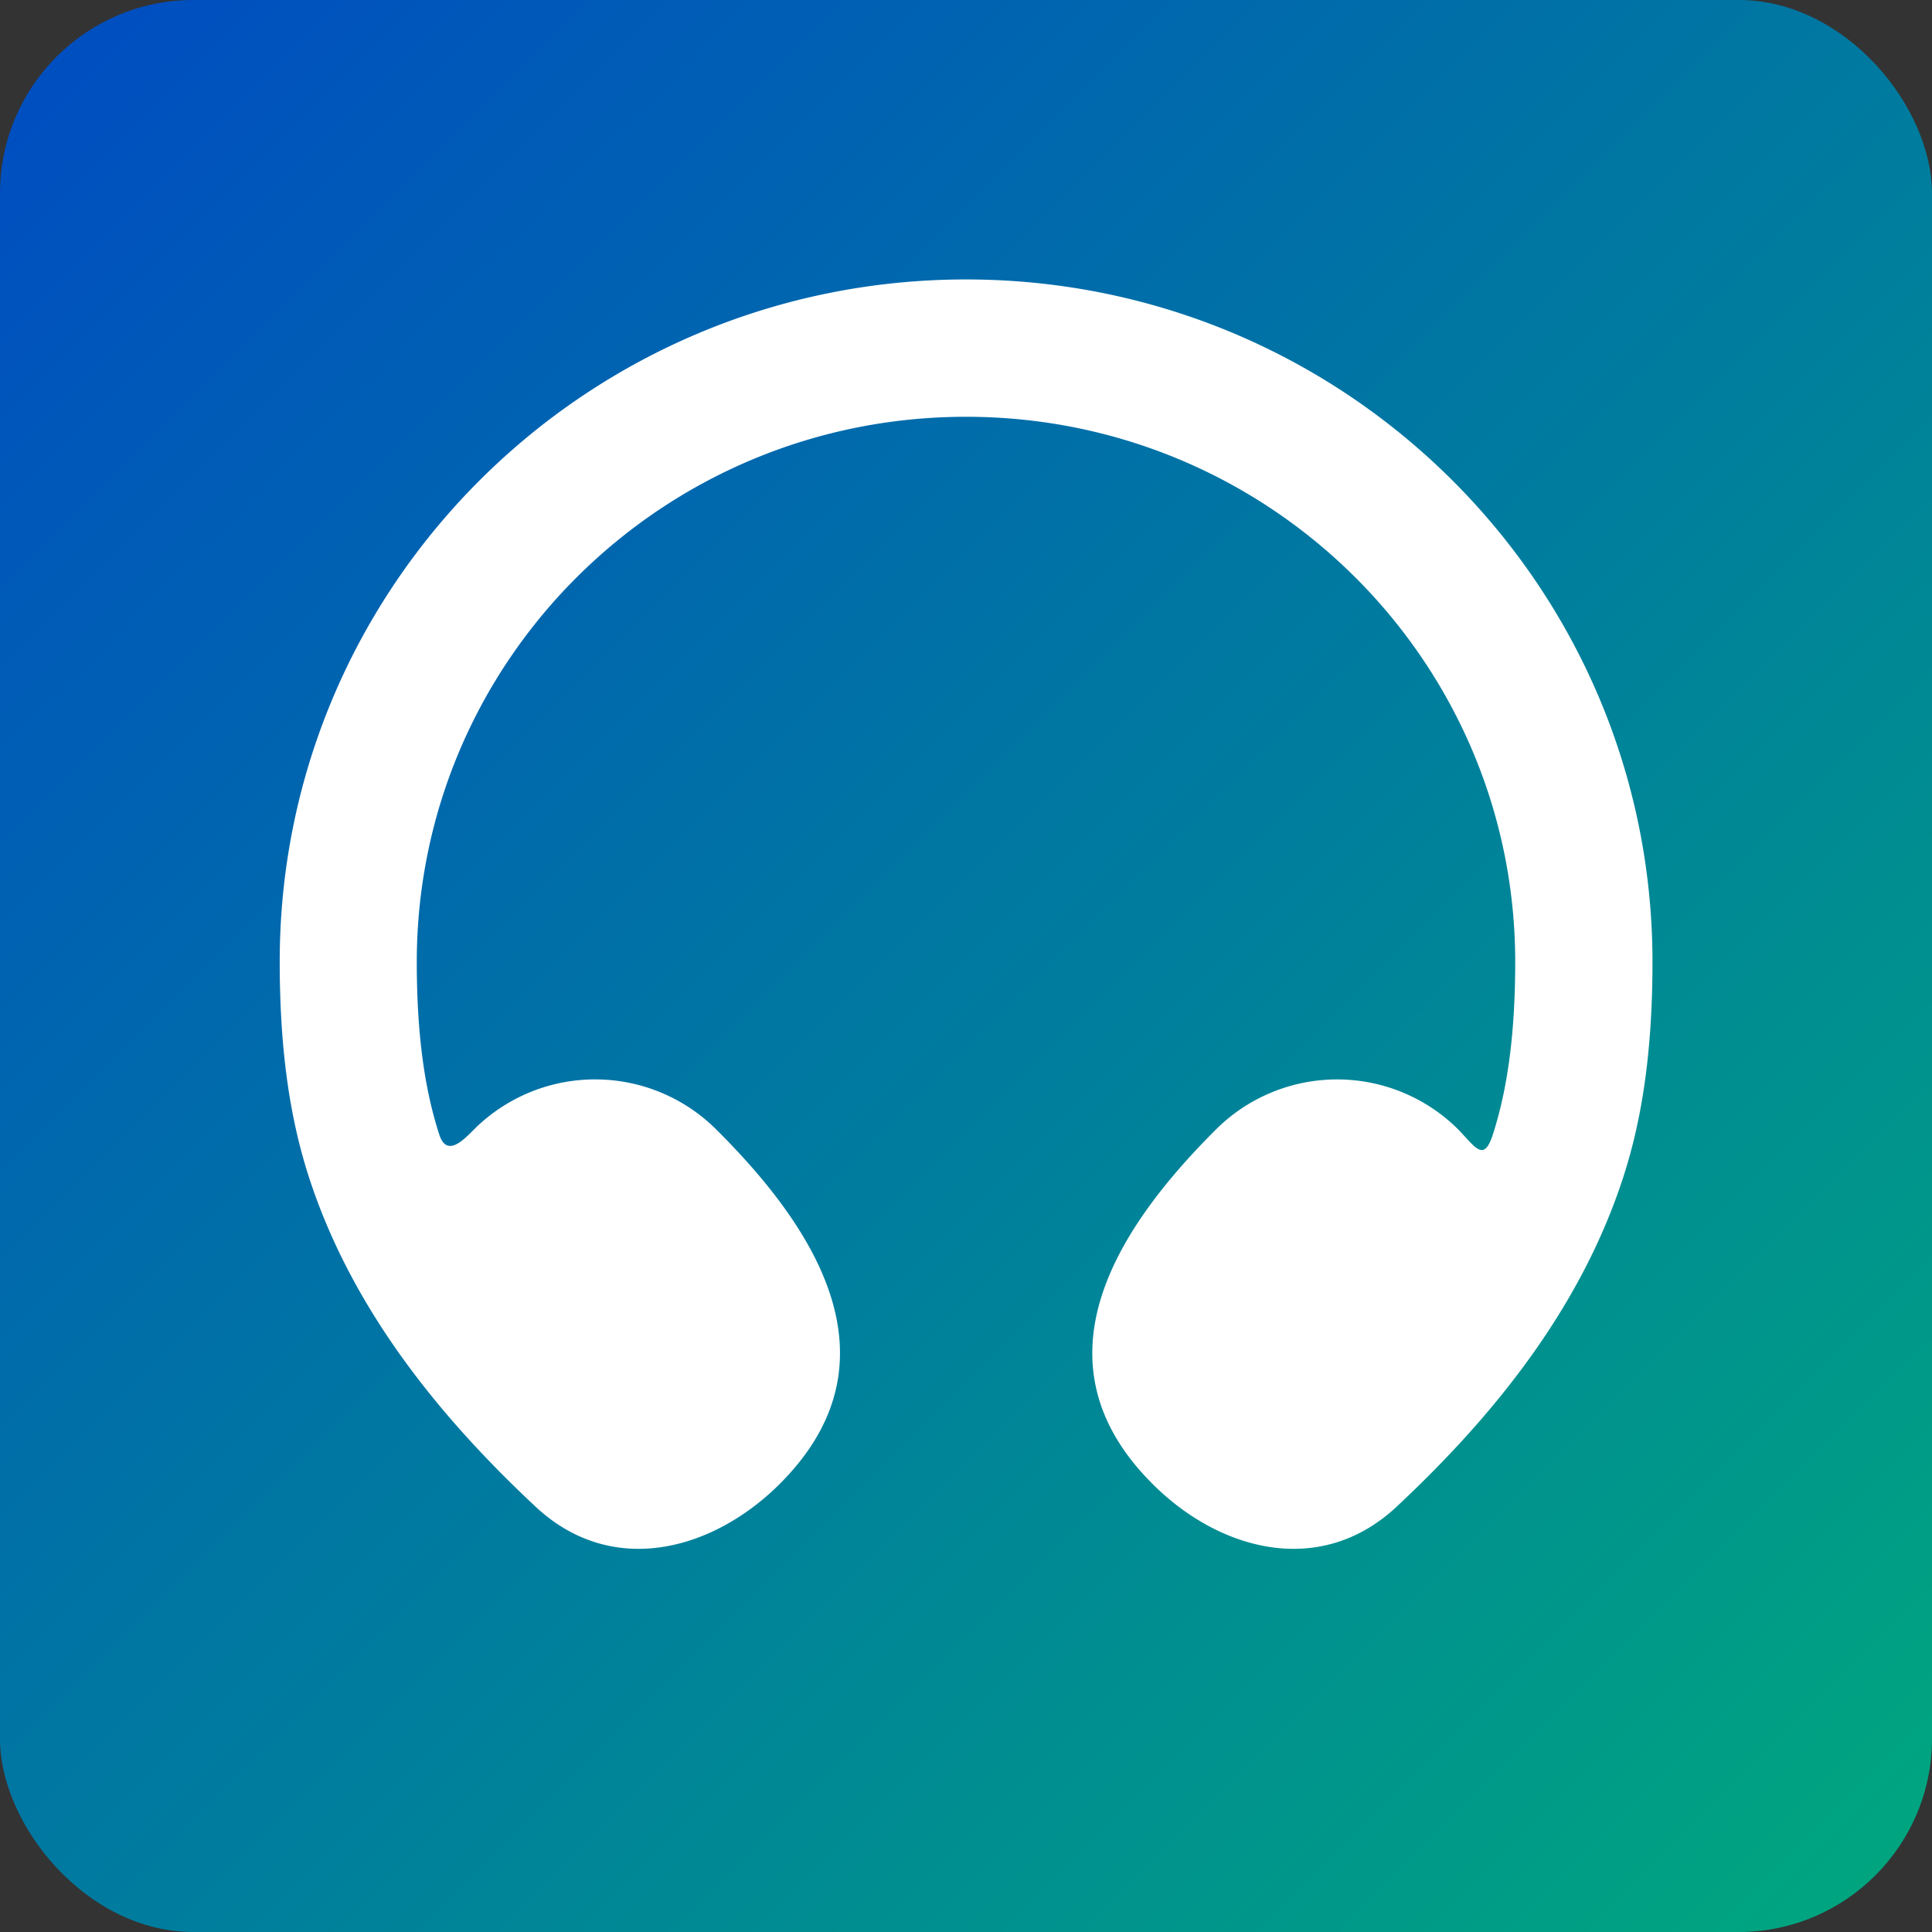 <svg xmlns="http://www.w3.org/2000/svg" xmlns:xlink="http://www.w3.org/1999/xlink" viewBox="0 0 283.46 283.46"><rect x="0" y="0" width="283.46" height="283.46" fill="#333333" stroke="none"/><defs><linearGradient id="a" x1="8.31" y1="8.31" x2="275.16" y2="275.16" gradientUnits="userSpaceOnUse"><stop offset="0.01" stop-color="#004fc0"/><stop offset="1" stop-color="#00a580"/></linearGradient></defs><rect width="283.46" height="283.46" rx="28.37" fill="url(#a)"/><path d="M262.6,20.87V262.6H20.87V20.87ZM147.71,255.12l-.12,0-.71.36-.19,0h0l-.16,0-.71-.36a.24.24,0,0,0-.24.05l0,.11-.17,4.31,0,.2.11.13,1,.74.15,0h0l.12,0,1-.74.13-.17h0l0-.16-.17-4.31a.22.22,0,0,0-.16-.18Zm2.67-1.13-.14,0-1.86.93-.1.1h0l0,.12.18,4.32,0,.13h0l.09.07,2,.94a.29.29,0,0,0,.29-.08l0-.15-.35-6.19a.25.25,0,0,0-.19-.21Zm-7.21,0a.22.22,0,0,0-.27.05l-.06.14-.34,6.19a.23.23,0,0,0,.17.24h.15l2-.94.09-.08h0l0-.12.18-4.32,0-.13h0l-.1-.09Z" fill="none"/><path d="M222.31,141.15c0-44.12-36-80-80.58-80S61.15,97,61.15,141.15c0,12,1.48,19.7,3.31,25.34,1.22,3.76,4.16.06,5.61-1.29a25.17,25.17,0,0,1,35,.5c14.31,14.22,27.51,33.94,9.28,52.07-9.79,9.73-24.54,13.78-35.76,3.3-14.48-13.54-27.07-29.29-33.26-48.35-2.59-8-4.29-17.84-4.29-31.57C41,85.79,86.17,41,141.73,41S242.45,85.79,242.45,141.15c0,13.73-1.7,23.59-4.29,31.57-6.19,19.06-18.78,34.81-33.26,48.35-11.22,10.48-26,6.43-35.75-3.3-18.24-18.13-5-37.85,9.27-52.07a25.18,25.18,0,0,1,35-.5c2.79,2.62,4.16,5.73,5.6,1.29C220.83,160.85,222.31,153.14,222.31,141.15Z" fill="#fff"/></svg>